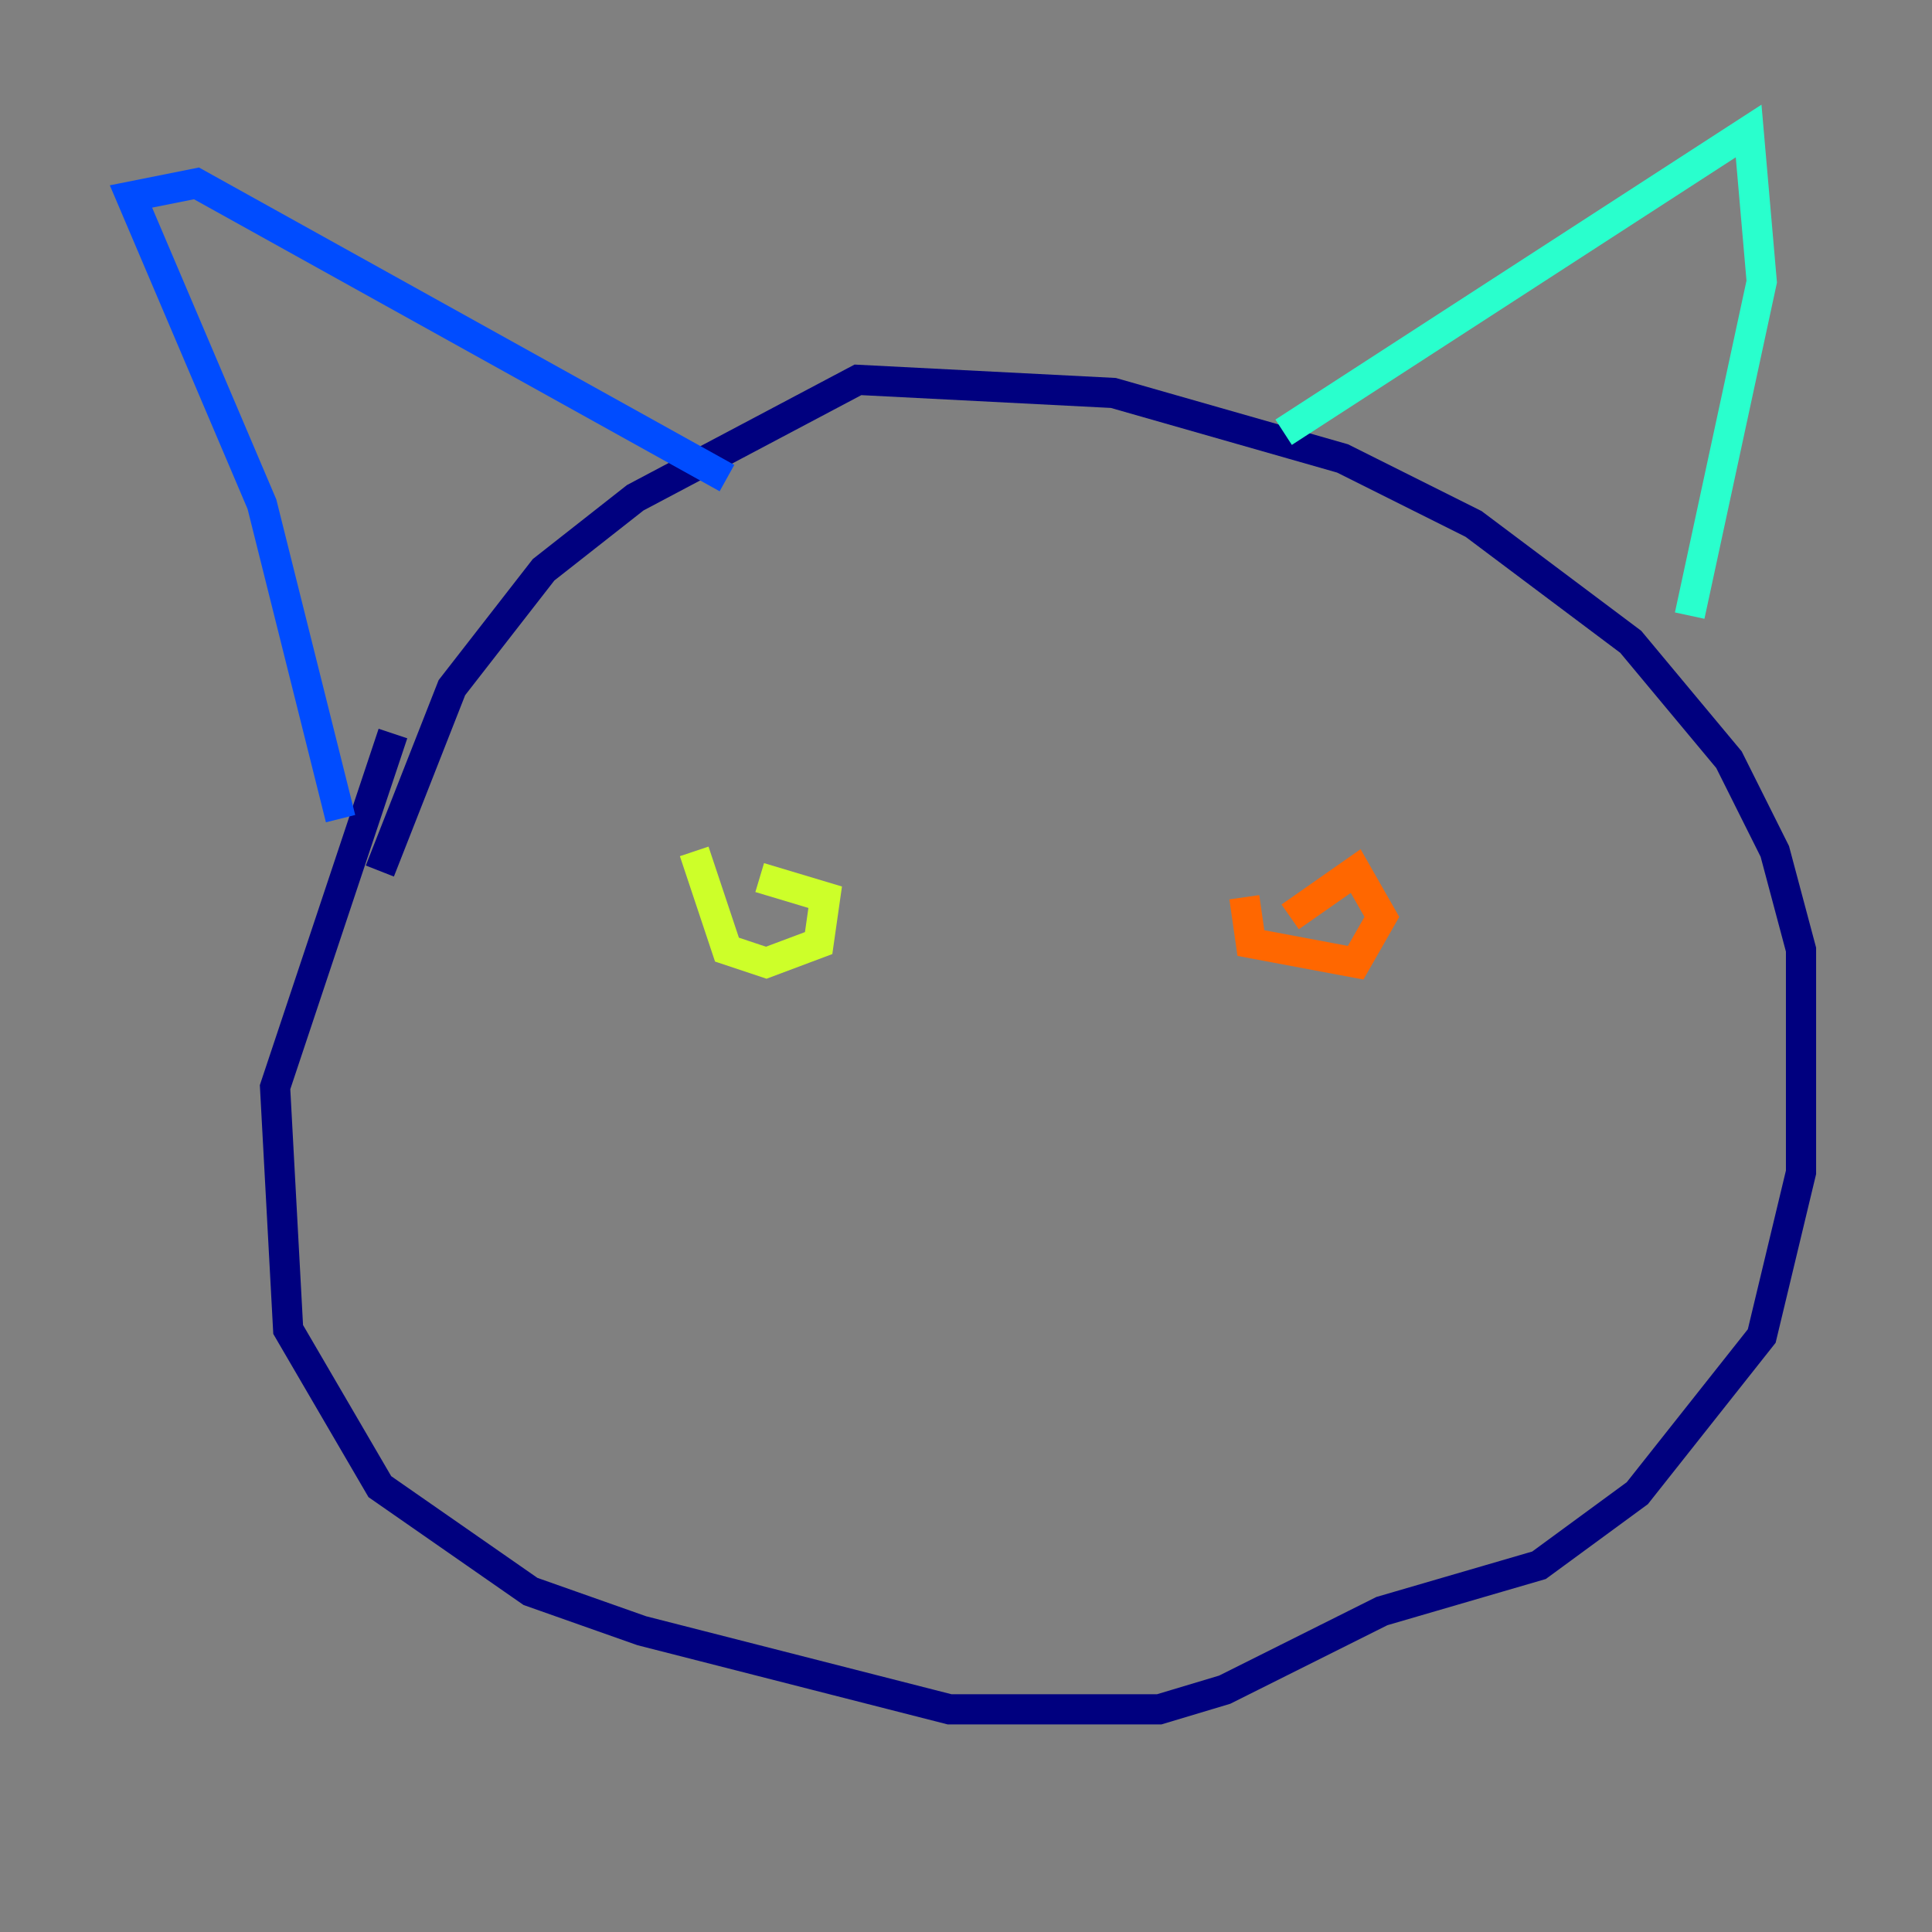 <?xml version="1.0" encoding="utf-8" ?>
<svg baseProfile="tiny" height="128" version="1.2" viewBox="0,0,128,128" width="128" xmlns="http://www.w3.org/2000/svg" xmlns:ev="http://www.w3.org/2001/xml-events" xmlns:xlink="http://www.w3.org/1999/xlink"><rect x="0" y="0" width="128" height="128" fill="#808080" stroke="none"/><defs /><polyline fill="none" points="26.034,48.597 18.224,72.027 19.091,88.081 25.166,98.495 35.146,105.437 42.522,108.041 62.915,113.248 76.8,113.248 81.139,111.946 91.552,106.739 101.966,103.702 108.475,98.929 116.719,88.515 119.322,77.668 119.322,62.915 117.586,56.407 114.549,50.332 108.041,42.522 97.627,34.712 88.949,30.373 73.763,26.034 56.841,25.166 42.088,32.976 36.014,37.749 29.939,45.559 25.166,57.709" stroke="#00007f" stroke-width="2" /><polyline fill="none" points="22.563,54.237 17.356,33.41 8.678,13.017 13.017,12.149 48.163,31.675" stroke="#004cff" stroke-width="2" /><polyline fill="none" points="85.044,28.637 115.851,8.678 116.719,18.658 111.946,40.786" stroke="#29ffcd" stroke-width="2" /><polyline fill="none" points="45.993,56.407 48.163,62.915 50.766,63.783 54.237,62.481 54.671,59.444 50.332,58.142" stroke="#cdff29" stroke-width="2" /><polyline fill="none" points="82.441,59.444 82.875,62.481 89.817,63.783 91.552,60.746 89.817,57.709 85.478,60.746" stroke="#ff6700" stroke-width="2" /><polyline fill="none" points="63.783,79.403 63.783,79.403" stroke="#7f0000" stroke-width="2" /></svg>